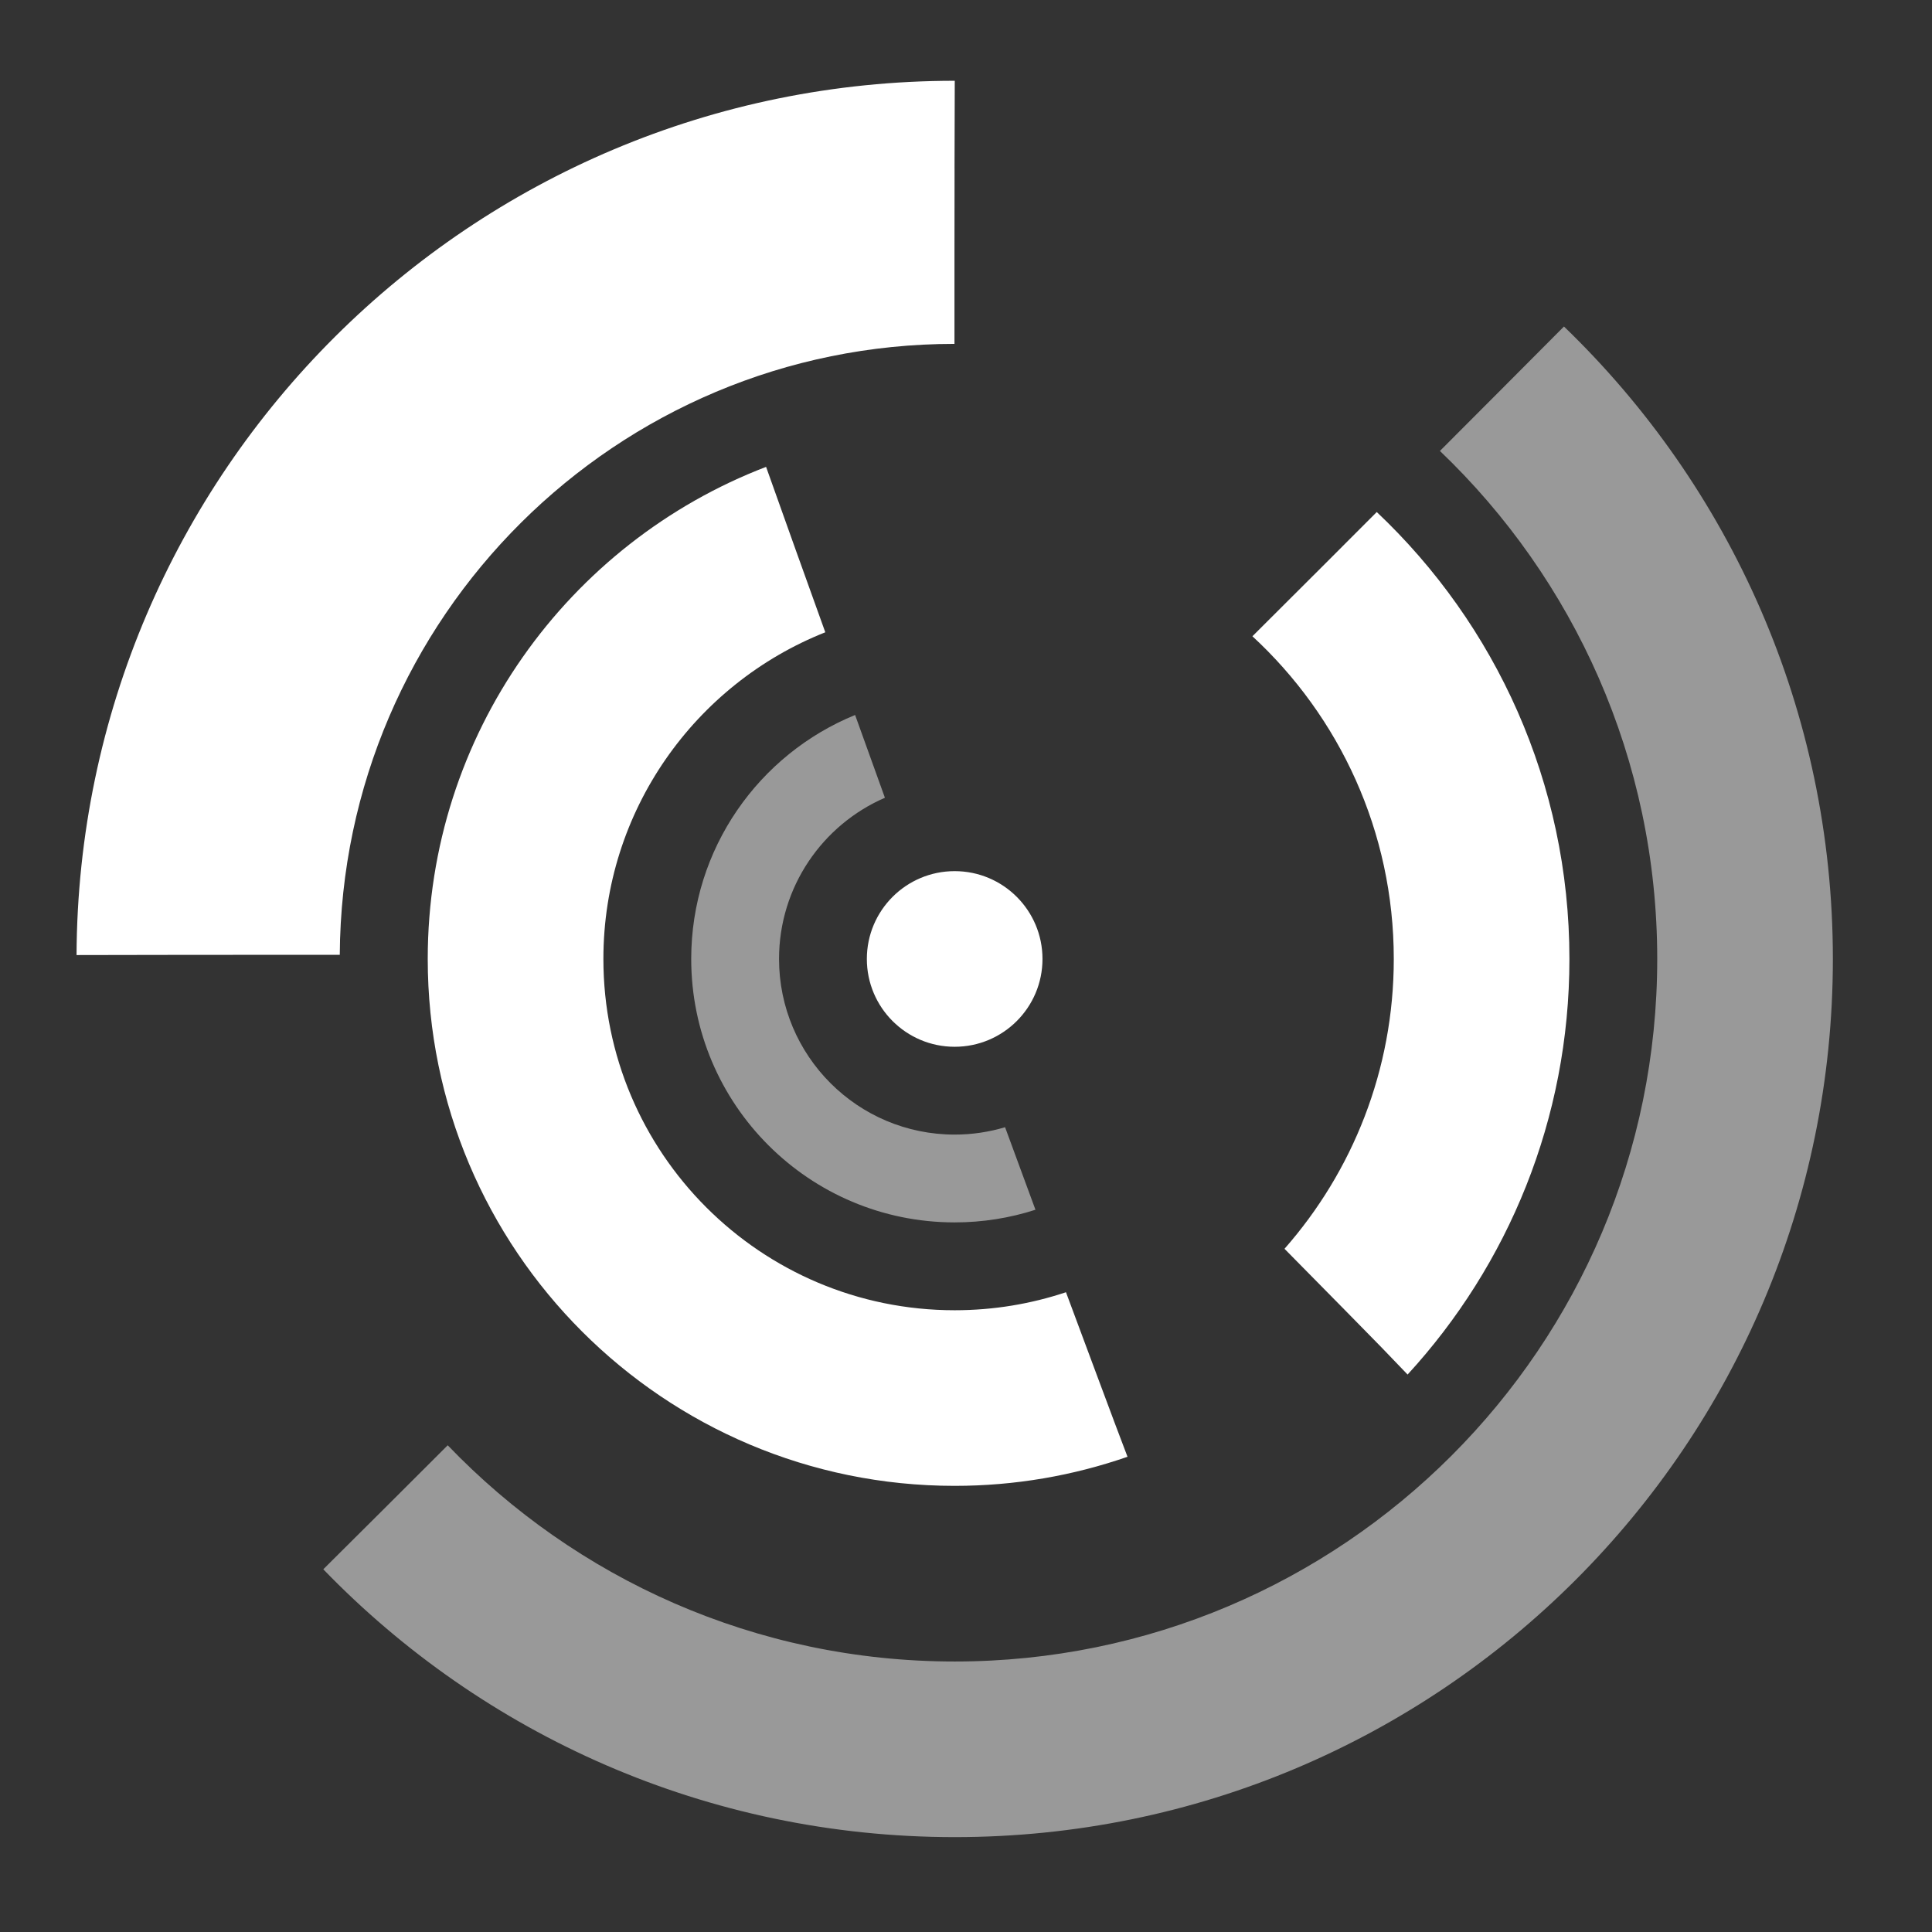 <?xml version="1.0" encoding="UTF-8"?>
<svg id="Layer_1" data-name="Layer 1" xmlns="http://www.w3.org/2000/svg" viewBox="0 0 1100 1100">
  <rect x="0" y="0" width="1100" height="1100" fill="#333333" stroke="none"/>
  <defs>
    <style>
      .cls-1, .cls-2 {
        fill: #fff;
      }

      .cls-2 {
        opacity: .5;
      }
    </style>
  </defs>
  <path class="cls-2" d="m890.45,185.91c-11.76,11.83-23.52,23.64-35.3,35.45-11.77,11.8-23.54,23.6-35.32,35.39,76.23,72.83,123.73,175.48,123.73,289.24,0,220.91-179.09,400-400,400-113.45,0-215.85-47.24-288.65-123.11-11.79,11.79-23.59,23.57-35.4,35.34-11.81,11.77-23.62,23.53-35.44,35.27,90.91,94.03,218.37,152.49,359.49,152.49,276.14,0,500-223.86,500-500,0-141.43-58.72-269.13-153.11-360.08Z"/>
  <path class="cls-1" d="m543.47,95.99c.03-16.67.07-33.33.13-50-.01,0-.03,0-.04,0-275.4,0-498.78,222.66-499.98,497.78,16.67-.04,33.33-.07,50-.09,16.67-.02,33.33-.03,50-.04h0c8.07,0,16.15,0,24.22-.01,8.55,0,17.1,0,25.65,0,1.16-192.3,157.4-347.84,349.98-347.84,0-5.53,0-11.05,0-16.58,0-11.07,0-22.14,0-33.22h0c0-16.67.02-33.33.05-50Z"/>
  <path class="cls-1" d="m783.86,291.53c-8.85,8.87-17.7,17.73-26.55,26.59-2.94,2.94-5.88,5.87-8.82,8.81-11.79,11.79-23.6,23.57-35.42,35.33,49.48,45.68,80.49,111.08,80.49,183.73,0,63.24-23.5,120.99-62.22,165.02,11.75,11.87,23.48,23.77,35.17,35.69h0c1.8,1.84,3.61,3.67,5.41,5.51,9.94,10.03,19.76,20.17,29.5,30.4,57.2-62.3,92.14-145.38,92.14-236.62,0-100.25-42.15-190.65-109.7-254.46Z"/>
  <path class="cls-1" d="m634.14,808.75c-3.26-8.71-6.51-17.42-9.76-26.13h0c-5.83-15.62-11.65-31.25-17.46-46.88-19.91,6.65-41.22,10.26-63.37,10.26-110.46,0-200-89.54-200-200,0-84.45,52.34-156.66,126.34-186-5.65-15.69-11.29-31.38-16.91-47.08-5.62-15.69-11.21-31.39-16.8-47.1-112.65,43.19-192.64,152.33-192.64,280.17,0,165.69,134.31,300,300,300,34.48,0,67.58-5.85,98.42-16.56-2.61-6.89-5.22-13.79-7.83-20.68Z"/>
  <path class="cls-2" d="m572.24,641.79c-9.09,2.72-18.71,4.2-28.69,4.2-55.23,0-100-44.77-100-100,0-41.11,24.82-76.41,60.28-91.78-5.68-15.7-11.32-31.41-16.97-47.13-54.74,22.36-93.31,76.12-93.31,138.9,0,82.84,67.16,150,150,150,16.04,0,31.49-2.53,45.99-7.2-5.78-15.66-11.55-31.33-17.3-47Z"/>
  <circle class="cls-1" cx="543.55" cy="545.99" r="50"/>
</svg>